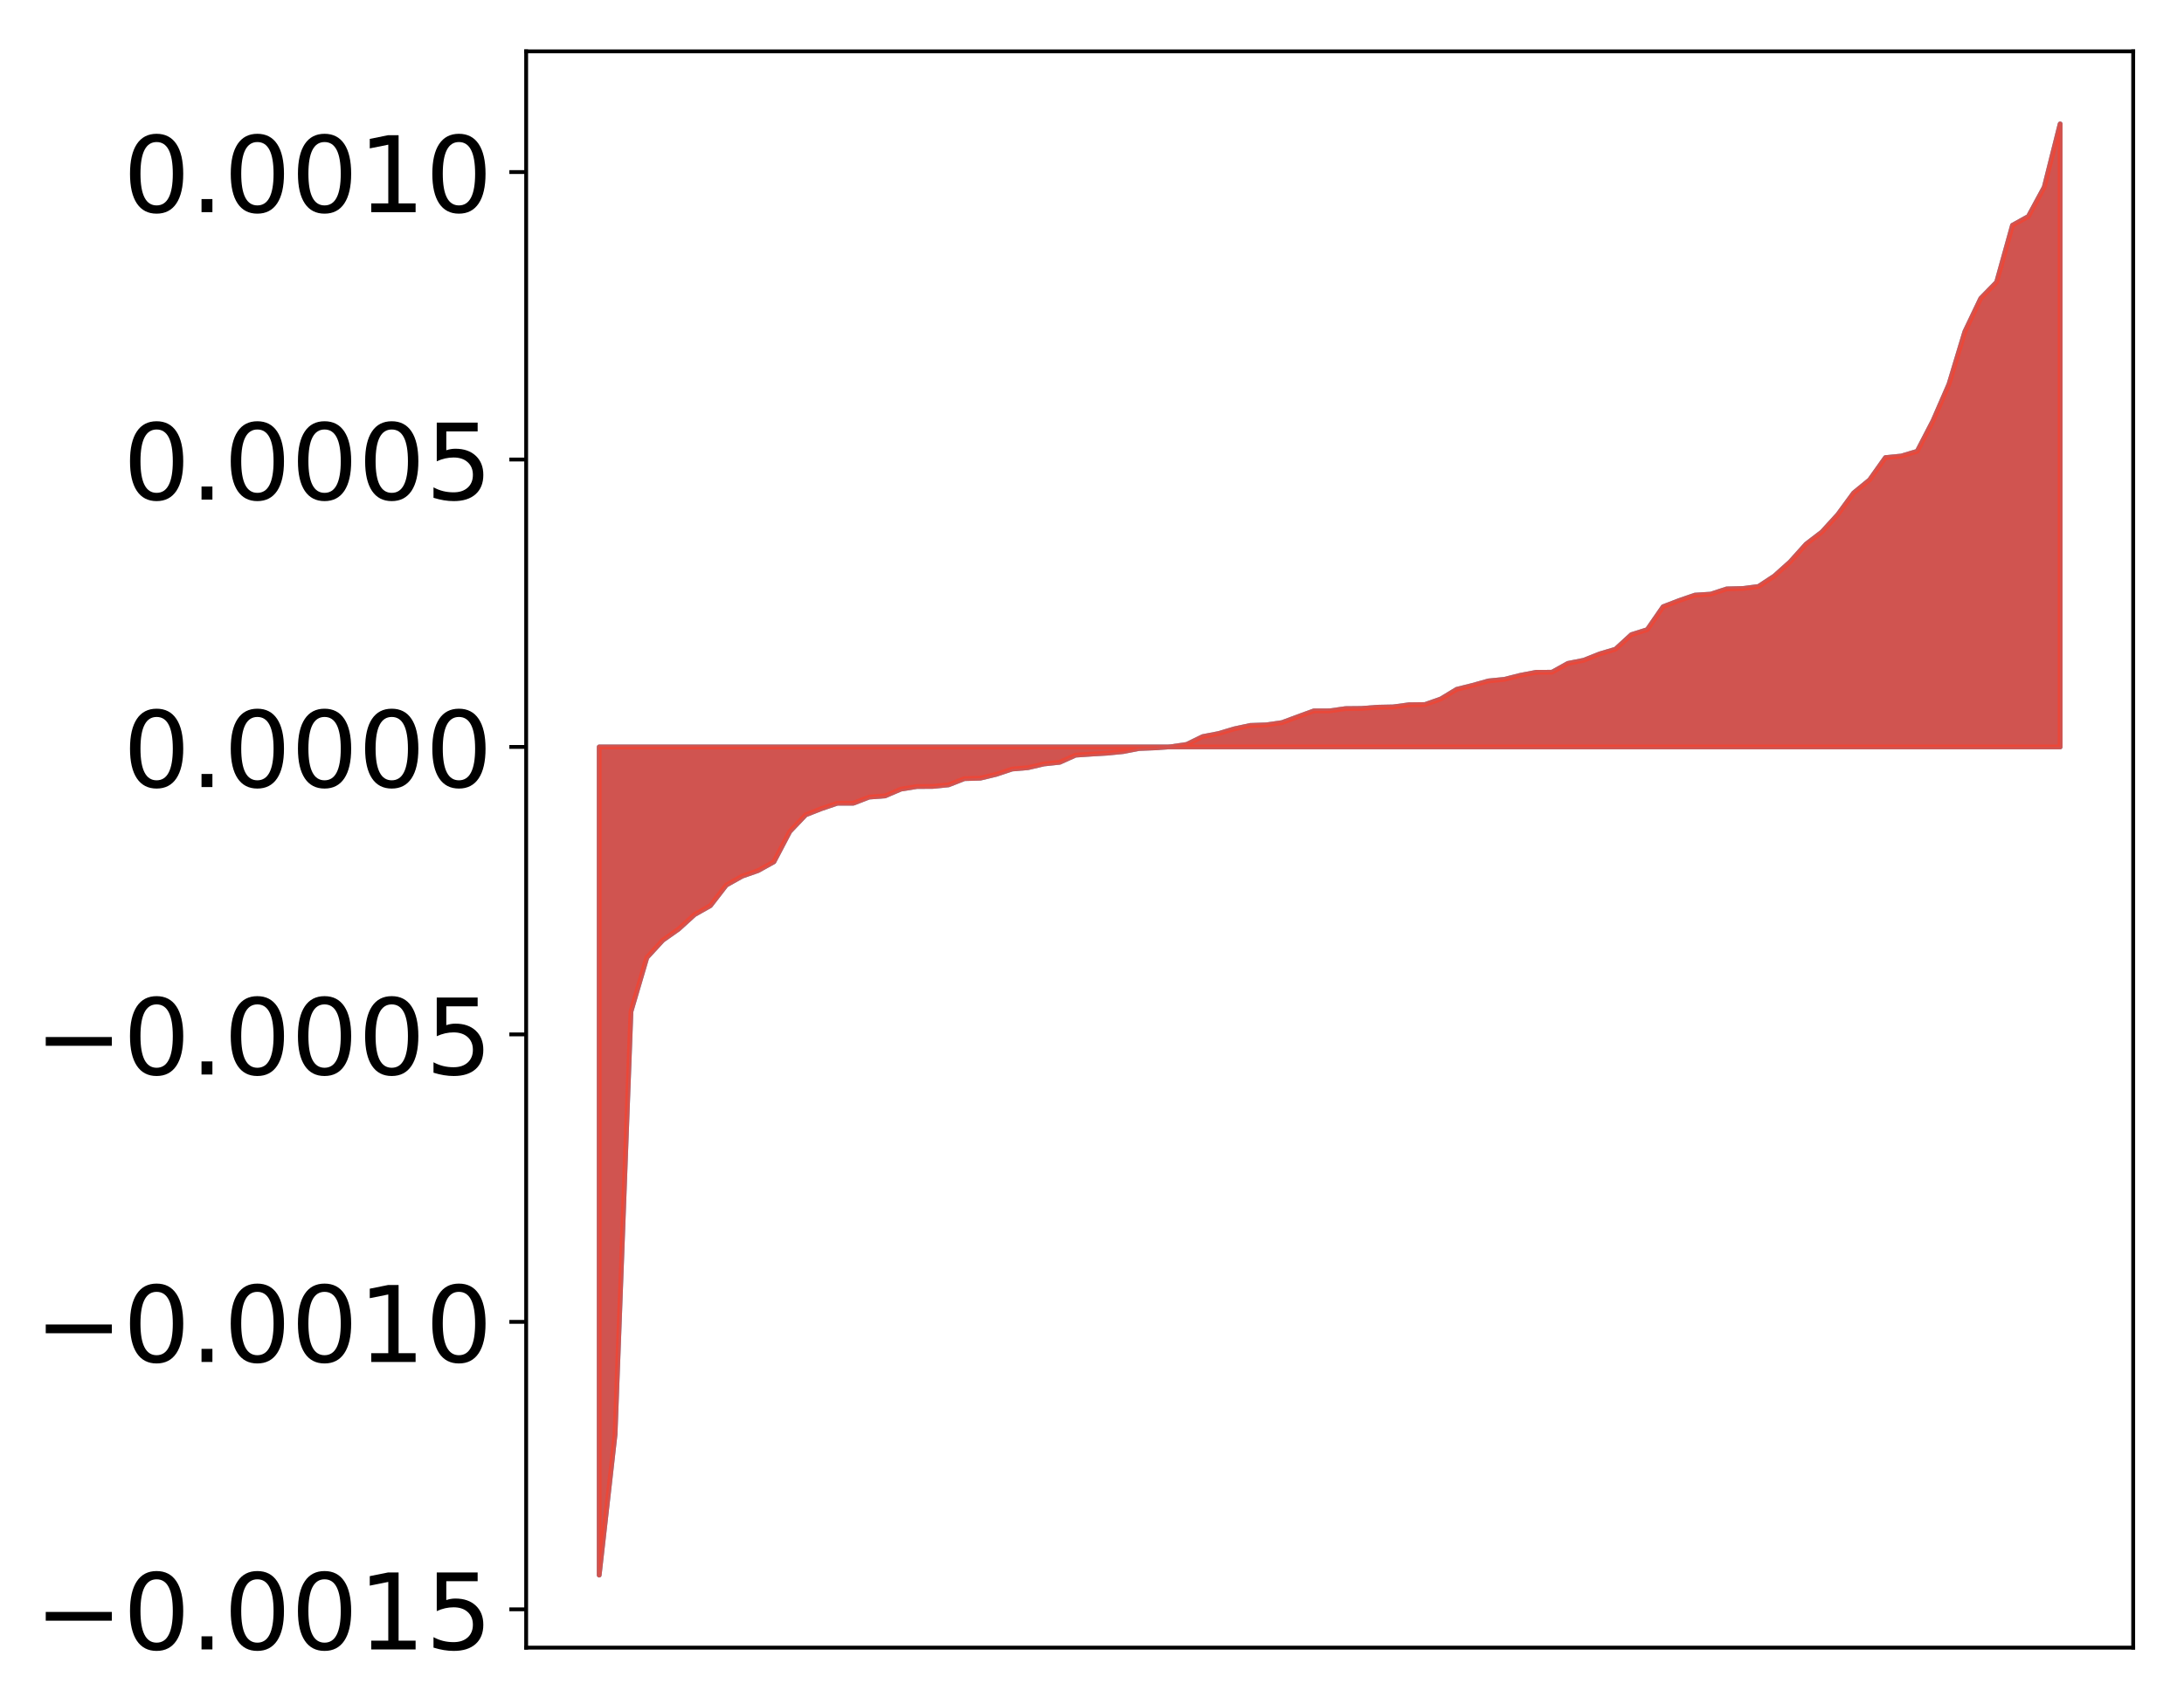 <?xml version="1.0" encoding="utf-8" standalone="no"?>
<!DOCTYPE svg PUBLIC "-//W3C//DTD SVG 1.1//EN"
  "http://www.w3.org/Graphics/SVG/1.1/DTD/svg11.dtd">
<!-- Created with matplotlib (http://matplotlib.org/) -->
<svg height="355pt" version="1.1" viewBox="0 0 455 355" width="455pt" xmlns="http://www.w3.org/2000/svg" xmlns:xlink="http://www.w3.org/1999/xlink">
 <defs>
  <style type="text/css">
*{stroke-linecap:butt;stroke-linejoin:round;}
  </style>
 </defs>
 <g id="figure_1">
  <g id="patch_1">
   <path d="M 0 355.482 
L 455.115 355.482 
L 455.115 0 
L 0 0 
z
" style="fill:#ffffff;"/>
  </g>
  <g id="axes_1">
   <g id="patch_2">
    <path d="M 109.615 343.34 
L 444.415 343.34 
L 444.415 10.7 
L 109.615 10.7 
z
" style="fill:#ffffff;"/>
   </g>
   <g id="PolyCollection_1">
    <defs>
     <path d="M 124.833 -27.262 
L 124.833 -199.832 
L 128.141 -199.832 
L 131.449 -199.832 
L 134.758 -199.832 
L 138.066 -199.832 
L 141.374 -199.832 
L 144.683 -199.832 
L 147.991 -199.832 
L 151.299 -199.832 
L 154.608 -199.832 
L 157.916 -199.832 
L 161.224 -199.832 
L 164.532 -199.832 
L 167.841 -199.832 
L 171.149 -199.832 
L 174.457 -199.832 
L 177.766 -199.832 
L 181.074 -199.832 
L 184.382 -199.832 
L 187.691 -199.832 
L 190.999 -199.832 
L 194.307 -199.832 
L 197.615 -199.832 
L 200.924 -199.832 
L 204.232 -199.832 
L 207.54 -199.832 
L 210.849 -199.832 
L 214.157 -199.832 
L 217.465 -199.832 
L 220.774 -199.832 
L 224.082 -199.832 
L 227.39 -199.832 
L 230.698 -199.832 
L 234.007 -199.832 
L 237.315 -199.832 
L 240.623 -199.832 
L 243.932 -199.832 
L 247.24 -199.832 
L 250.548 -199.832 
L 253.857 -199.832 
L 257.165 -199.832 
L 260.473 -199.832 
L 263.781 -199.832 
L 267.09 -199.832 
L 270.398 -199.832 
L 273.706 -199.832 
L 277.015 -199.832 
L 280.323 -199.832 
L 283.631 -199.832 
L 286.94 -199.832 
L 290.248 -199.832 
L 293.556 -199.832 
L 296.864 -199.832 
L 300.173 -199.832 
L 303.481 -199.832 
L 306.789 -199.832 
L 310.098 -199.832 
L 313.406 -199.832 
L 316.714 -199.832 
L 320.023 -199.832 
L 323.331 -199.832 
L 326.639 -199.832 
L 329.947 -199.832 
L 333.256 -199.832 
L 336.564 -199.832 
L 339.872 -199.832 
L 343.181 -199.832 
L 346.489 -199.832 
L 349.797 -199.832 
L 353.106 -199.832 
L 356.414 -199.832 
L 359.722 -199.832 
L 363.03 -199.832 
L 366.339 -199.832 
L 369.647 -199.832 
L 372.955 -199.832 
L 376.264 -199.832 
L 379.572 -199.832 
L 382.88 -199.832 
L 386.189 -199.832 
L 389.497 -199.832 
L 392.805 -199.832 
L 396.114 -199.832 
L 399.422 -199.832 
L 402.73 -199.832 
L 406.038 -199.832 
L 409.347 -199.832 
L 412.655 -199.832 
L 415.963 -199.832 
L 419.272 -199.832 
L 422.58 -199.832 
L 425.888 -199.832 
L 429.197 -199.832 
L 429.197 -329.662 
L 429.197 -329.662 
L 425.888 -316.486 
L 422.58 -310.379 
L 419.272 -308.541 
L 415.963 -296.682 
L 412.655 -293.296 
L 409.347 -286.367 
L 406.038 -275.425 
L 402.73 -267.825 
L 399.422 -261.442 
L 396.114 -260.45 
L 392.805 -260.134 
L 389.497 -255.475 
L 386.189 -252.773 
L 382.88 -248.254 
L 379.572 -244.624 
L 376.264 -242.091 
L 372.955 -238.403 
L 369.647 -235.44 
L 366.339 -233.263 
L 363.03 -232.849 
L 359.722 -232.763 
L 356.414 -231.676 
L 353.106 -231.468 
L 349.797 -230.326 
L 346.489 -229.053 
L 343.181 -224.274 
L 339.872 -223.229 
L 336.564 -220.2 
L 333.256 -219.214 
L 329.947 -217.895 
L 326.639 -217.239 
L 323.331 -215.399 
L 320.023 -215.384 
L 316.714 -214.751 
L 313.406 -213.915 
L 310.098 -213.588 
L 306.789 -212.663 
L 303.481 -211.837 
L 300.173 -209.832 
L 296.864 -208.666 
L 293.556 -208.625 
L 290.248 -208.177 
L 286.94 -208.109 
L 283.631 -207.854 
L 280.323 -207.822 
L 277.015 -207.351 
L 273.706 -207.341 
L 270.398 -206.137 
L 267.09 -204.905 
L 263.781 -204.432 
L 260.473 -204.317 
L 257.165 -203.603 
L 253.857 -202.622 
L 250.548 -201.982 
L 247.24 -200.358 
L 243.932 -199.877 
L 240.623 -199.643 
L 237.315 -199.509 
L 234.007 -198.869 
L 230.698 -198.54 
L 227.39 -198.345 
L 224.082 -198.122 
L 220.774 -196.635 
L 217.465 -196.283 
L 214.157 -195.511 
L 210.849 -195.227 
L 207.54 -194.123 
L 204.232 -193.325 
L 200.924 -193.229 
L 197.615 -191.932 
L 194.307 -191.605 
L 190.999 -191.581 
L 187.691 -191.046 
L 184.382 -189.63 
L 181.074 -189.379 
L 177.766 -188.106 
L 174.457 -188.105 
L 171.149 -186.987 
L 167.841 -185.683 
L 164.532 -182.207 
L 161.224 -175.898 
L 157.916 -174.063 
L 154.608 -172.903 
L 151.299 -171.043 
L 147.991 -166.759 
L 144.683 -164.891 
L 141.374 -161.883 
L 138.066 -159.547 
L 134.758 -155.946 
L 131.449 -144.688 
L 128.141 -56.592 
L 124.833 -27.262 
z
" id="m492ef59d07" style="stroke:#4a98c9;"/>
    </defs>
    <g clip-path="url(#p34a06b94ae)">
     <use style="fill:#4a98c9;stroke:#4a98c9;" x="0" xlink:href="#m492ef59d07" y="355.482"/>
    </g>
   </g>
   <g id="PolyCollection_2">
    <defs>
     <path d="M 124.833 -27.262 
L 124.833 -199.832 
L 128.141 -199.832 
L 131.449 -199.832 
L 134.758 -199.832 
L 138.066 -199.832 
L 141.374 -199.832 
L 144.683 -199.832 
L 147.991 -199.832 
L 151.299 -199.832 
L 154.608 -199.832 
L 157.916 -199.832 
L 161.224 -199.832 
L 164.532 -199.832 
L 167.841 -199.832 
L 171.149 -199.832 
L 174.457 -199.832 
L 177.766 -199.832 
L 181.074 -199.832 
L 184.382 -199.832 
L 187.691 -199.832 
L 190.999 -199.832 
L 194.307 -199.832 
L 197.615 -199.832 
L 200.924 -199.832 
L 204.232 -199.832 
L 207.54 -199.832 
L 210.849 -199.832 
L 214.157 -199.832 
L 217.465 -199.832 
L 220.774 -199.832 
L 224.082 -199.832 
L 227.39 -199.832 
L 230.698 -199.832 
L 234.007 -199.832 
L 237.315 -199.832 
L 240.623 -199.832 
L 243.932 -199.832 
L 247.24 -199.832 
L 250.548 -199.832 
L 253.857 -199.832 
L 257.165 -199.832 
L 260.473 -199.832 
L 263.781 -199.832 
L 267.09 -199.832 
L 270.398 -199.832 
L 273.706 -199.832 
L 277.015 -199.832 
L 280.323 -199.832 
L 283.631 -199.832 
L 286.94 -199.832 
L 290.248 -199.832 
L 293.556 -199.832 
L 296.864 -199.832 
L 300.173 -199.832 
L 303.481 -199.832 
L 306.789 -199.832 
L 310.098 -199.832 
L 313.406 -199.832 
L 316.714 -199.832 
L 320.023 -199.832 
L 323.331 -199.832 
L 326.639 -199.832 
L 329.947 -199.832 
L 333.256 -199.832 
L 336.564 -199.832 
L 339.872 -199.832 
L 343.181 -199.832 
L 346.489 -199.832 
L 349.797 -199.832 
L 353.106 -199.832 
L 356.414 -199.832 
L 359.722 -199.832 
L 363.03 -199.832 
L 366.339 -199.832 
L 369.647 -199.832 
L 372.955 -199.832 
L 376.264 -199.832 
L 379.572 -199.832 
L 382.88 -199.832 
L 386.189 -199.832 
L 389.497 -199.832 
L 392.805 -199.832 
L 396.114 -199.832 
L 399.422 -199.832 
L 402.73 -199.832 
L 406.038 -199.832 
L 409.347 -199.832 
L 412.655 -199.832 
L 415.963 -199.832 
L 419.272 -199.832 
L 422.58 -199.832 
L 425.888 -199.832 
L 429.197 -199.832 
L 429.197 -329.662 
L 429.197 -329.662 
L 425.888 -316.486 
L 422.58 -310.379 
L 419.272 -308.541 
L 415.963 -296.682 
L 412.655 -293.296 
L 409.347 -286.367 
L 406.038 -275.425 
L 402.73 -267.825 
L 399.422 -261.442 
L 396.114 -260.45 
L 392.805 -260.134 
L 389.497 -255.475 
L 386.189 -252.773 
L 382.88 -248.254 
L 379.572 -244.624 
L 376.264 -242.091 
L 372.955 -238.403 
L 369.647 -235.44 
L 366.339 -233.263 
L 363.03 -232.849 
L 359.722 -232.763 
L 356.414 -231.676 
L 353.106 -231.468 
L 349.797 -230.326 
L 346.489 -229.053 
L 343.181 -224.274 
L 339.872 -223.229 
L 336.564 -220.2 
L 333.256 -219.214 
L 329.947 -217.895 
L 326.639 -217.239 
L 323.331 -215.399 
L 320.023 -215.384 
L 316.714 -214.751 
L 313.406 -213.915 
L 310.098 -213.588 
L 306.789 -212.663 
L 303.481 -211.837 
L 300.173 -209.832 
L 296.864 -208.666 
L 293.556 -208.625 
L 290.248 -208.177 
L 286.94 -208.109 
L 283.631 -207.854 
L 280.323 -207.822 
L 277.015 -207.351 
L 273.706 -207.341 
L 270.398 -206.137 
L 267.09 -204.905 
L 263.781 -204.432 
L 260.473 -204.317 
L 257.165 -203.603 
L 253.857 -202.622 
L 250.548 -201.982 
L 247.24 -200.358 
L 243.932 -199.877 
L 240.623 -199.643 
L 237.315 -199.509 
L 234.007 -198.869 
L 230.698 -198.54 
L 227.39 -198.345 
L 224.082 -198.122 
L 220.774 -196.635 
L 217.465 -196.283 
L 214.157 -195.511 
L 210.849 -195.227 
L 207.54 -194.123 
L 204.232 -193.325 
L 200.924 -193.229 
L 197.615 -191.932 
L 194.307 -191.605 
L 190.999 -191.581 
L 187.691 -191.046 
L 184.382 -189.63 
L 181.074 -189.379 
L 177.766 -188.106 
L 174.457 -188.105 
L 171.149 -186.987 
L 167.841 -185.683 
L 164.532 -182.207 
L 161.224 -175.898 
L 157.916 -174.063 
L 154.608 -172.903 
L 151.299 -171.043 
L 147.991 -166.759 
L 144.683 -164.891 
L 141.374 -161.883 
L 138.066 -159.547 
L 134.758 -155.946 
L 131.449 -144.688 
L 128.141 -56.592 
L 124.833 -27.262 
z
" id="mb440daf62c" style="stroke:#f14432;stroke-opacity:0.8;"/>
    </defs>
    <g clip-path="url(#p34a06b94ae)">
     <use style="fill:#f14432;fill-opacity:0.8;stroke:#f14432;stroke-opacity:0.8;" x="0" xlink:href="#mb440daf62c" y="355.482"/>
    </g>
   </g>
   <g id="matplotlib.axis_1"/>
   <g id="matplotlib.axis_2">
    <g id="ytick_1">
     <g id="line2d_1">
      <defs>
       <path d="M 0 0 
L -3.5 0 
" id="mbbfce8dee4" style="stroke:#000000;stroke-width:0.8;"/>
      </defs>
      <g>
       <use style="stroke:#000000;stroke-width:0.8;" x="109.615" xlink:href="#mbbfce8dee4" y="335.349"/>
      </g>
     </g>
     <g id="text_1">
      <!-- −0.0015 -->
      <defs>
       <path d="M 10.594 35.5 
L 73.188 35.5 
L 73.188 27.203 
L 10.594 27.203 
z
" id="DejaVuSans-2212"/>
       <path d="M 31.781 66.406 
Q 24.172 66.406 20.328 58.906 
Q 16.5 51.422 16.5 36.375 
Q 16.5 21.391 20.328 13.891 
Q 24.172 6.391 31.781 6.391 
Q 39.453 6.391 43.281 13.891 
Q 47.125 21.391 47.125 36.375 
Q 47.125 51.422 43.281 58.906 
Q 39.453 66.406 31.781 66.406 
z
M 31.781 74.219 
Q 44.047 74.219 50.516 64.516 
Q 56.984 54.828 56.984 36.375 
Q 56.984 17.969 50.516 8.266 
Q 44.047 -1.422 31.781 -1.422 
Q 19.531 -1.422 13.062 8.266 
Q 6.594 17.969 6.594 36.375 
Q 6.594 54.828 13.062 64.516 
Q 19.531 74.219 31.781 74.219 
z
" id="DejaVuSans-30"/>
       <path d="M 10.688 12.406 
L 21 12.406 
L 21 0 
L 10.688 0 
z
" id="DejaVuSans-2e"/>
       <path d="M 12.406 8.297 
L 28.516 8.297 
L 28.516 63.922 
L 10.984 60.406 
L 10.984 69.391 
L 28.422 72.906 
L 38.281 72.906 
L 38.281 8.297 
L 54.391 8.297 
L 54.391 0 
L 12.406 0 
z
" id="DejaVuSans-31"/>
       <path d="M 10.797 72.906 
L 49.516 72.906 
L 49.516 64.594 
L 19.828 64.594 
L 19.828 46.734 
Q 21.969 47.469 24.109 47.828 
Q 26.266 48.188 28.422 48.188 
Q 40.625 48.188 47.75 41.5 
Q 54.891 34.812 54.891 23.391 
Q 54.891 11.625 47.562 5.094 
Q 40.234 -1.422 26.906 -1.422 
Q 22.312 -1.422 17.547 -0.641 
Q 12.797 0.141 7.719 1.703 
L 7.719 11.625 
Q 12.109 9.234 16.797 8.062 
Q 21.484 6.891 26.703 6.891 
Q 35.156 6.891 40.078 11.328 
Q 45.016 15.766 45.016 23.391 
Q 45.016 31 40.078 35.438 
Q 35.156 39.891 26.703 39.891 
Q 22.75 39.891 18.812 39.016 
Q 14.891 38.141 10.797 36.281 
z
" id="DejaVuSans-35"/>
      </defs>
      <g transform="translate(7.2 343.707)scale(0.22 -0.22)">
       <use xlink:href="#DejaVuSans-2212"/>
       <use x="83.789" xlink:href="#DejaVuSans-30"/>
       <use x="147.412" xlink:href="#DejaVuSans-2e"/>
       <use x="179.199" xlink:href="#DejaVuSans-30"/>
       <use x="242.822" xlink:href="#DejaVuSans-30"/>
       <use x="306.445" xlink:href="#DejaVuSans-31"/>
       <use x="370.068" xlink:href="#DejaVuSans-35"/>
      </g>
     </g>
    </g>
    <g id="ytick_2">
     <g id="line2d_2">
      <g>
       <use style="stroke:#000000;stroke-width:0.8;" x="109.615" xlink:href="#mbbfce8dee4" y="275.449"/>
      </g>
     </g>
     <g id="text_2">
      <!-- −0.0010 -->
      <g transform="translate(7.2 283.807)scale(0.22 -0.22)">
       <use xlink:href="#DejaVuSans-2212"/>
       <use x="83.789" xlink:href="#DejaVuSans-30"/>
       <use x="147.412" xlink:href="#DejaVuSans-2e"/>
       <use x="179.199" xlink:href="#DejaVuSans-30"/>
       <use x="242.822" xlink:href="#DejaVuSans-30"/>
       <use x="306.445" xlink:href="#DejaVuSans-31"/>
       <use x="370.068" xlink:href="#DejaVuSans-30"/>
      </g>
     </g>
    </g>
    <g id="ytick_3">
     <g id="line2d_3">
      <g>
       <use style="stroke:#000000;stroke-width:0.8;" x="109.615" xlink:href="#mbbfce8dee4" y="215.55"/>
      </g>
     </g>
     <g id="text_3">
      <!-- −0.0005 -->
      <g transform="translate(7.2 223.908)scale(0.22 -0.22)">
       <use xlink:href="#DejaVuSans-2212"/>
       <use x="83.789" xlink:href="#DejaVuSans-30"/>
       <use x="147.412" xlink:href="#DejaVuSans-2e"/>
       <use x="179.199" xlink:href="#DejaVuSans-30"/>
       <use x="242.822" xlink:href="#DejaVuSans-30"/>
       <use x="306.445" xlink:href="#DejaVuSans-30"/>
       <use x="370.068" xlink:href="#DejaVuSans-35"/>
      </g>
     </g>
    </g>
    <g id="ytick_4">
     <g id="line2d_4">
      <g>
       <use style="stroke:#000000;stroke-width:0.8;" x="109.615" xlink:href="#mbbfce8dee4" y="155.65"/>
      </g>
     </g>
     <g id="text_4">
      <!-- 0.0000 -->
      <g transform="translate(25.635 164.009)scale(0.22 -0.22)">
       <use xlink:href="#DejaVuSans-30"/>
       <use x="63.623" xlink:href="#DejaVuSans-2e"/>
       <use x="95.41" xlink:href="#DejaVuSans-30"/>
       <use x="159.033" xlink:href="#DejaVuSans-30"/>
       <use x="222.656" xlink:href="#DejaVuSans-30"/>
       <use x="286.279" xlink:href="#DejaVuSans-30"/>
      </g>
     </g>
    </g>
    <g id="ytick_5">
     <g id="line2d_5">
      <g>
       <use style="stroke:#000000;stroke-width:0.8;" x="109.615" xlink:href="#mbbfce8dee4" y="95.751"/>
      </g>
     </g>
     <g id="text_5">
      <!-- 0.0005 -->
      <g transform="translate(25.635 104.109)scale(0.22 -0.22)">
       <use xlink:href="#DejaVuSans-30"/>
       <use x="63.623" xlink:href="#DejaVuSans-2e"/>
       <use x="95.41" xlink:href="#DejaVuSans-30"/>
       <use x="159.033" xlink:href="#DejaVuSans-30"/>
       <use x="222.656" xlink:href="#DejaVuSans-30"/>
       <use x="286.279" xlink:href="#DejaVuSans-35"/>
      </g>
     </g>
    </g>
    <g id="ytick_6">
     <g id="line2d_6">
      <g>
       <use style="stroke:#000000;stroke-width:0.8;" x="109.615" xlink:href="#mbbfce8dee4" y="35.851"/>
      </g>
     </g>
     <g id="text_6">
      <!-- 0.0010 -->
      <g transform="translate(25.635 44.21)scale(0.22 -0.22)">
       <use xlink:href="#DejaVuSans-30"/>
       <use x="63.623" xlink:href="#DejaVuSans-2e"/>
       <use x="95.41" xlink:href="#DejaVuSans-30"/>
       <use x="159.033" xlink:href="#DejaVuSans-30"/>
       <use x="222.656" xlink:href="#DejaVuSans-31"/>
       <use x="286.279" xlink:href="#DejaVuSans-30"/>
      </g>
     </g>
    </g>
   </g>
   <g id="patch_3">
    <path d="M 109.615 343.34 
L 109.615 10.7 
" style="fill:none;stroke:#000000;stroke-linecap:square;stroke-linejoin:miter;stroke-width:0.8;"/>
   </g>
   <g id="patch_4">
    <path d="M 444.415 343.34 
L 444.415 10.7 
" style="fill:none;stroke:#000000;stroke-linecap:square;stroke-linejoin:miter;stroke-width:0.8;"/>
   </g>
   <g id="patch_5">
    <path d="M 109.615 343.34 
L 444.415 343.34 
" style="fill:none;stroke:#000000;stroke-linecap:square;stroke-linejoin:miter;stroke-width:0.8;"/>
   </g>
   <g id="patch_6">
    <path d="M 109.615 10.7 
L 444.415 10.7 
" style="fill:none;stroke:#000000;stroke-linecap:square;stroke-linejoin:miter;stroke-width:0.8;"/>
   </g>
  </g>
 </g>
 <defs>
  <clipPath id="p34a06b94ae">
   <rect height="332.64" width="334.8" x="109.615" y="10.7"/>
  </clipPath>
 </defs>
</svg>
